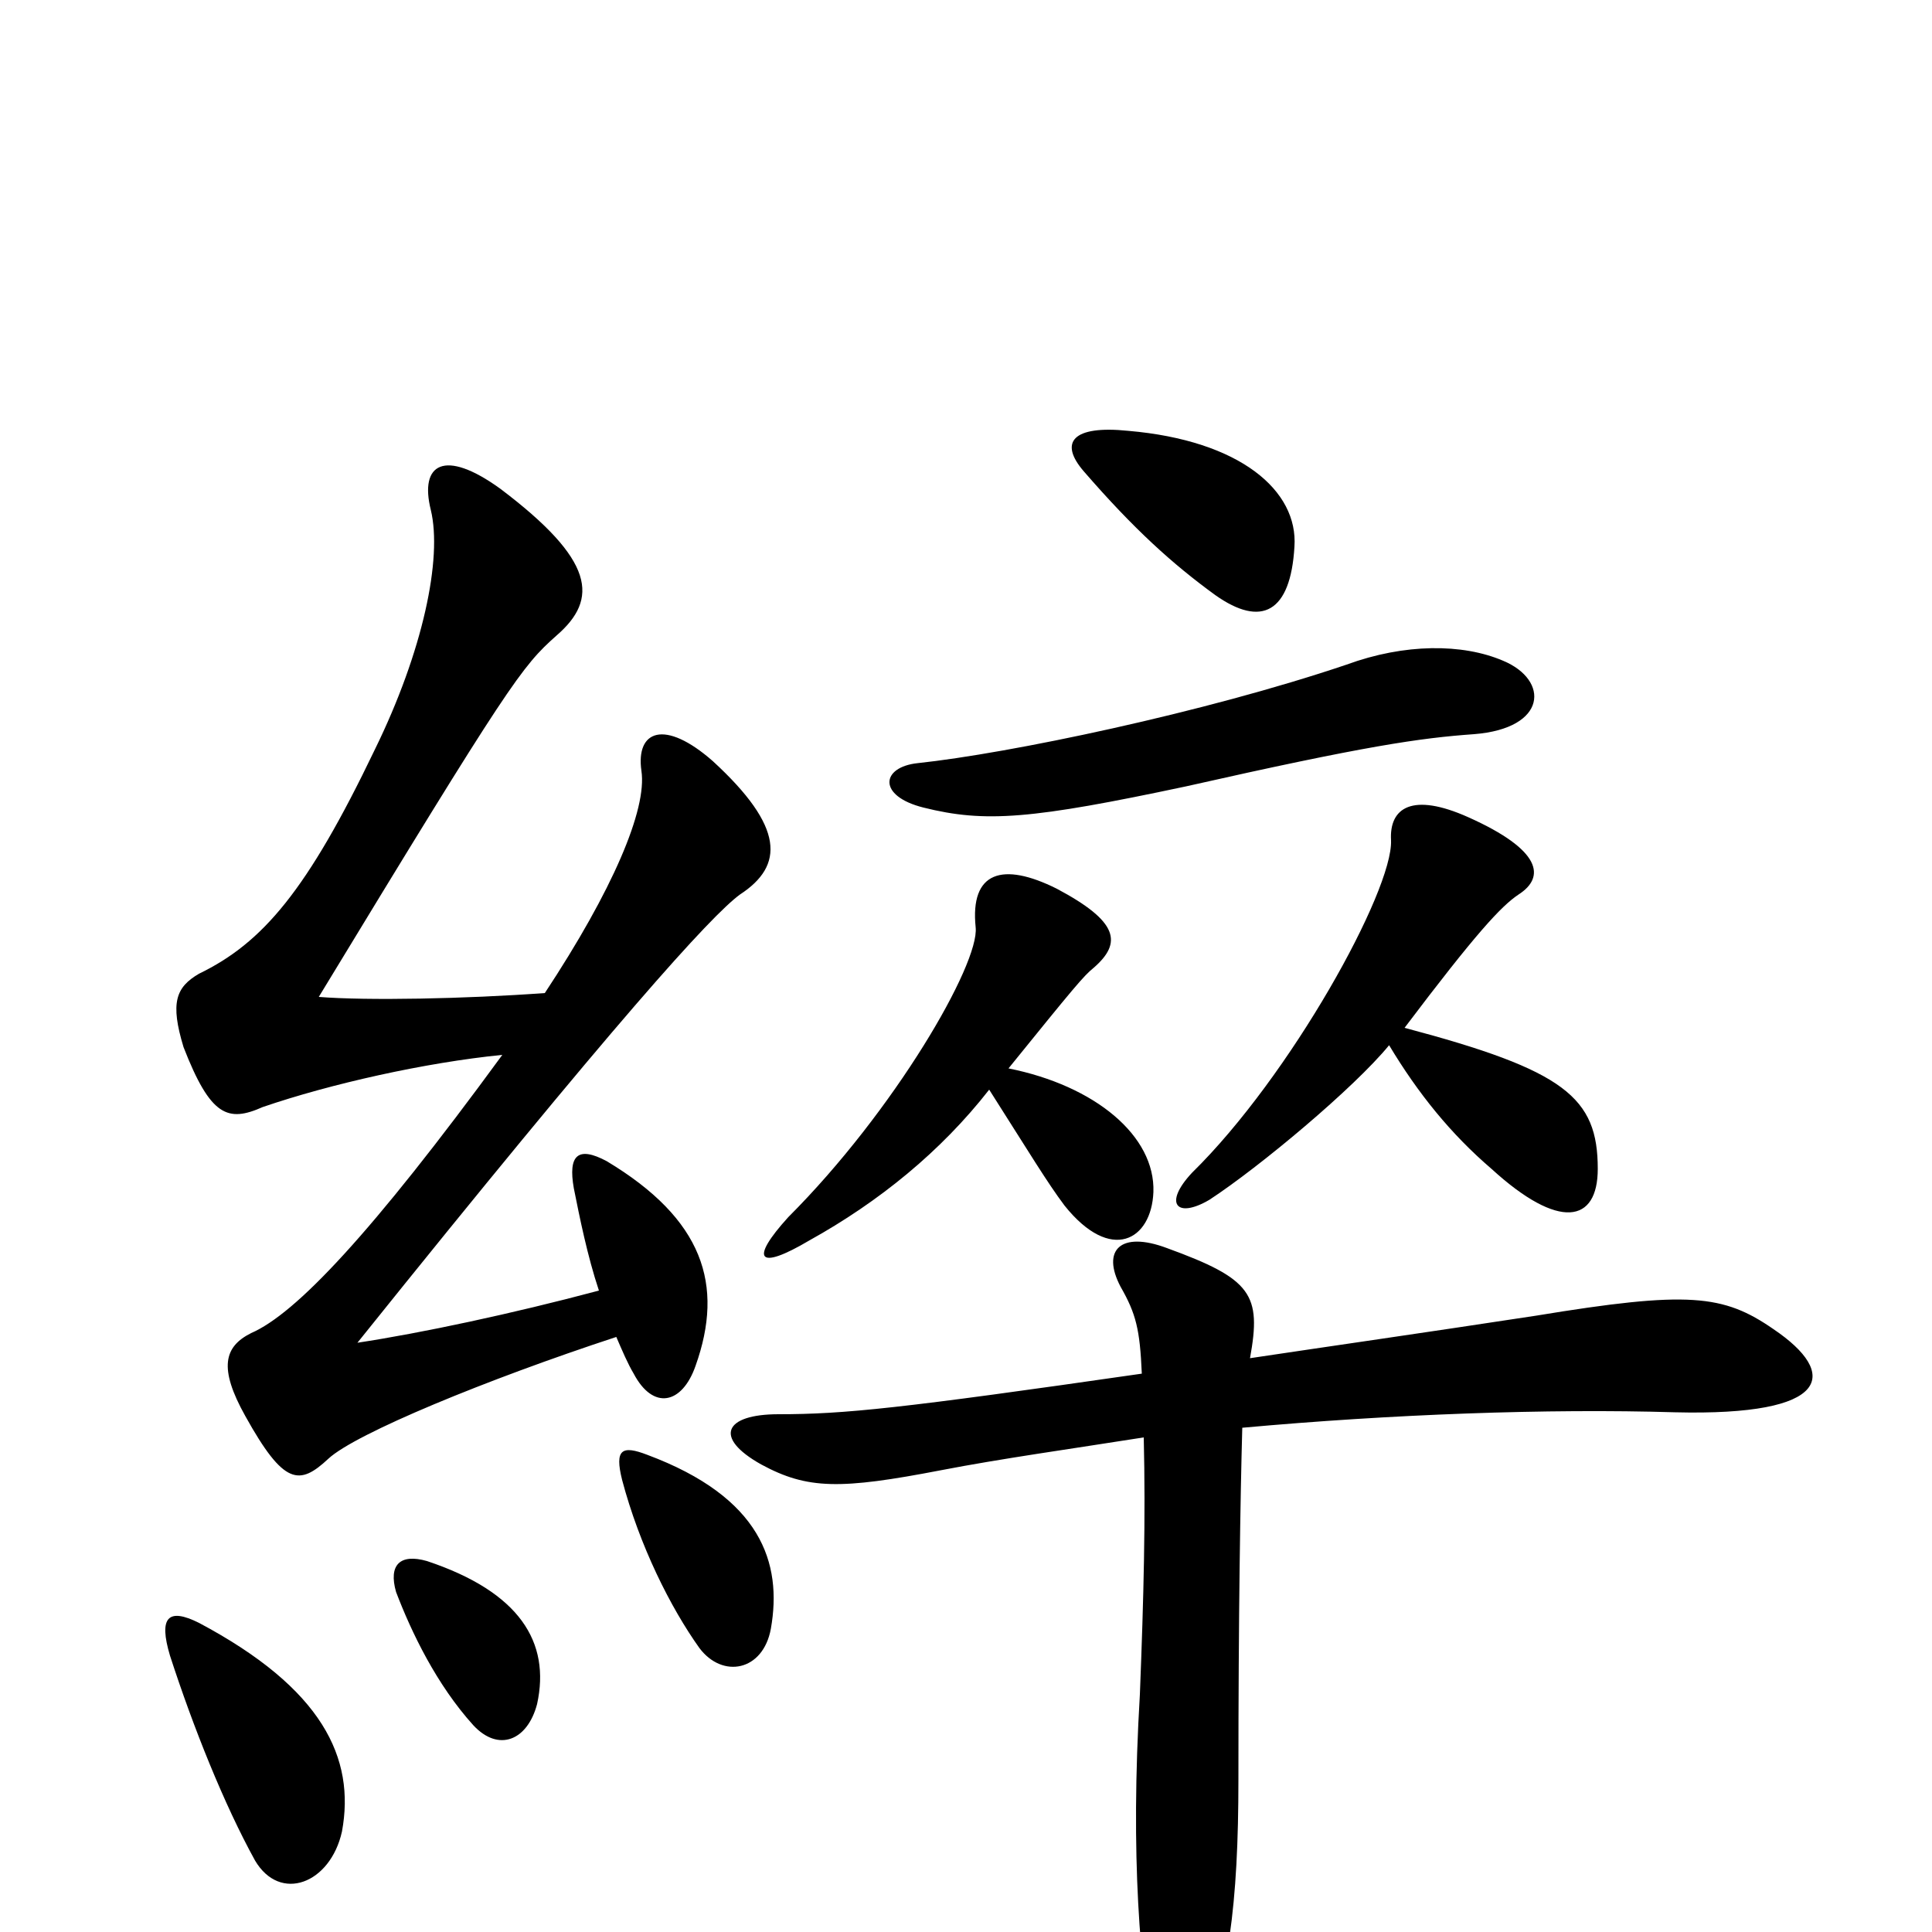 <svg xmlns="http://www.w3.org/2000/svg" viewBox="0 -1000 1000 1000">
	<path fill="#000000" d="M177 -52C184 -90 167 -126 103 -160C87 -168 82 -163 88 -143C100 -106 116 -66 132 -37C145 -15 171 -25 177 -52ZM278 -118C285 -150 269 -176 221 -192C207 -196 201 -190 205 -176C213 -155 226 -128 245 -107C258 -93 273 -99 278 -118ZM399 -157C405 -191 394 -225 335 -247C322 -252 318 -250 322 -234C331 -200 347 -168 362 -147C374 -131 395 -135 399 -157ZM310 -332C265 -320 218 -310 185 -305C319 -472 368 -526 383 -537C406 -552 406 -572 369 -606C344 -628 329 -622 332 -601C335 -581 317 -539 282 -486C241 -483 190 -482 165 -484C264 -647 270 -655 288 -671C310 -690 308 -710 259 -747C230 -768 217 -760 223 -736C229 -711 219 -663 194 -612C159 -539 136 -512 103 -496C91 -489 88 -481 95 -458C109 -422 118 -419 136 -427C171 -439 220 -450 260 -454C192 -361 153 -320 130 -310C116 -303 113 -292 127 -267C147 -231 155 -231 170 -245C184 -258 252 -286 319 -308C322 -301 325 -294 328 -289C338 -270 353 -273 360 -293C375 -335 364 -369 314 -399C299 -407 294 -402 297 -385C300 -370 304 -350 310 -332ZM647 -297C653 -330 648 -338 604 -354C580 -363 570 -353 580 -334C588 -320 590 -312 591 -289C466 -271 437 -268 403 -268C375 -268 369 -256 394 -242C418 -229 435 -229 487 -239C518 -245 554 -250 592 -256C593 -214 592 -174 590 -123C585 -39 590 19 598 63C601 82 611 85 619 66C636 26 641 -15 641 -79C641 -164 642 -225 643 -261C720 -268 801 -271 867 -269C948 -267 952 -289 918 -312C892 -330 874 -332 795 -319C736 -310 687 -303 647 -297ZM512 -436C533 -403 542 -388 551 -376C575 -346 596 -358 597 -383C598 -412 567 -438 522 -447C556 -489 561 -495 566 -499C581 -512 579 -523 547 -540C519 -554 502 -549 505 -520C507 -501 463 -425 408 -370C388 -348 392 -342 419 -358C455 -378 487 -404 512 -436ZM719 -459C734 -434 751 -413 772 -395C807 -363 827 -367 827 -395C827 -432 810 -446 727 -468C764 -517 777 -531 786 -537C800 -546 798 -560 760 -577C731 -590 719 -582 720 -565C721 -539 668 -443 617 -393C602 -377 609 -369 626 -379C652 -396 701 -437 719 -459ZM778 -658C757 -667 727 -667 697 -656C623 -631 522 -610 475 -605C456 -603 454 -588 478 -582C510 -574 534 -576 614 -593C707 -614 735 -618 763 -620C801 -623 802 -648 778 -658ZM670 -717C672 -746 642 -772 584 -777C555 -780 548 -771 561 -756C587 -726 607 -708 629 -692C653 -675 668 -683 670 -717Z"/>
</svg>